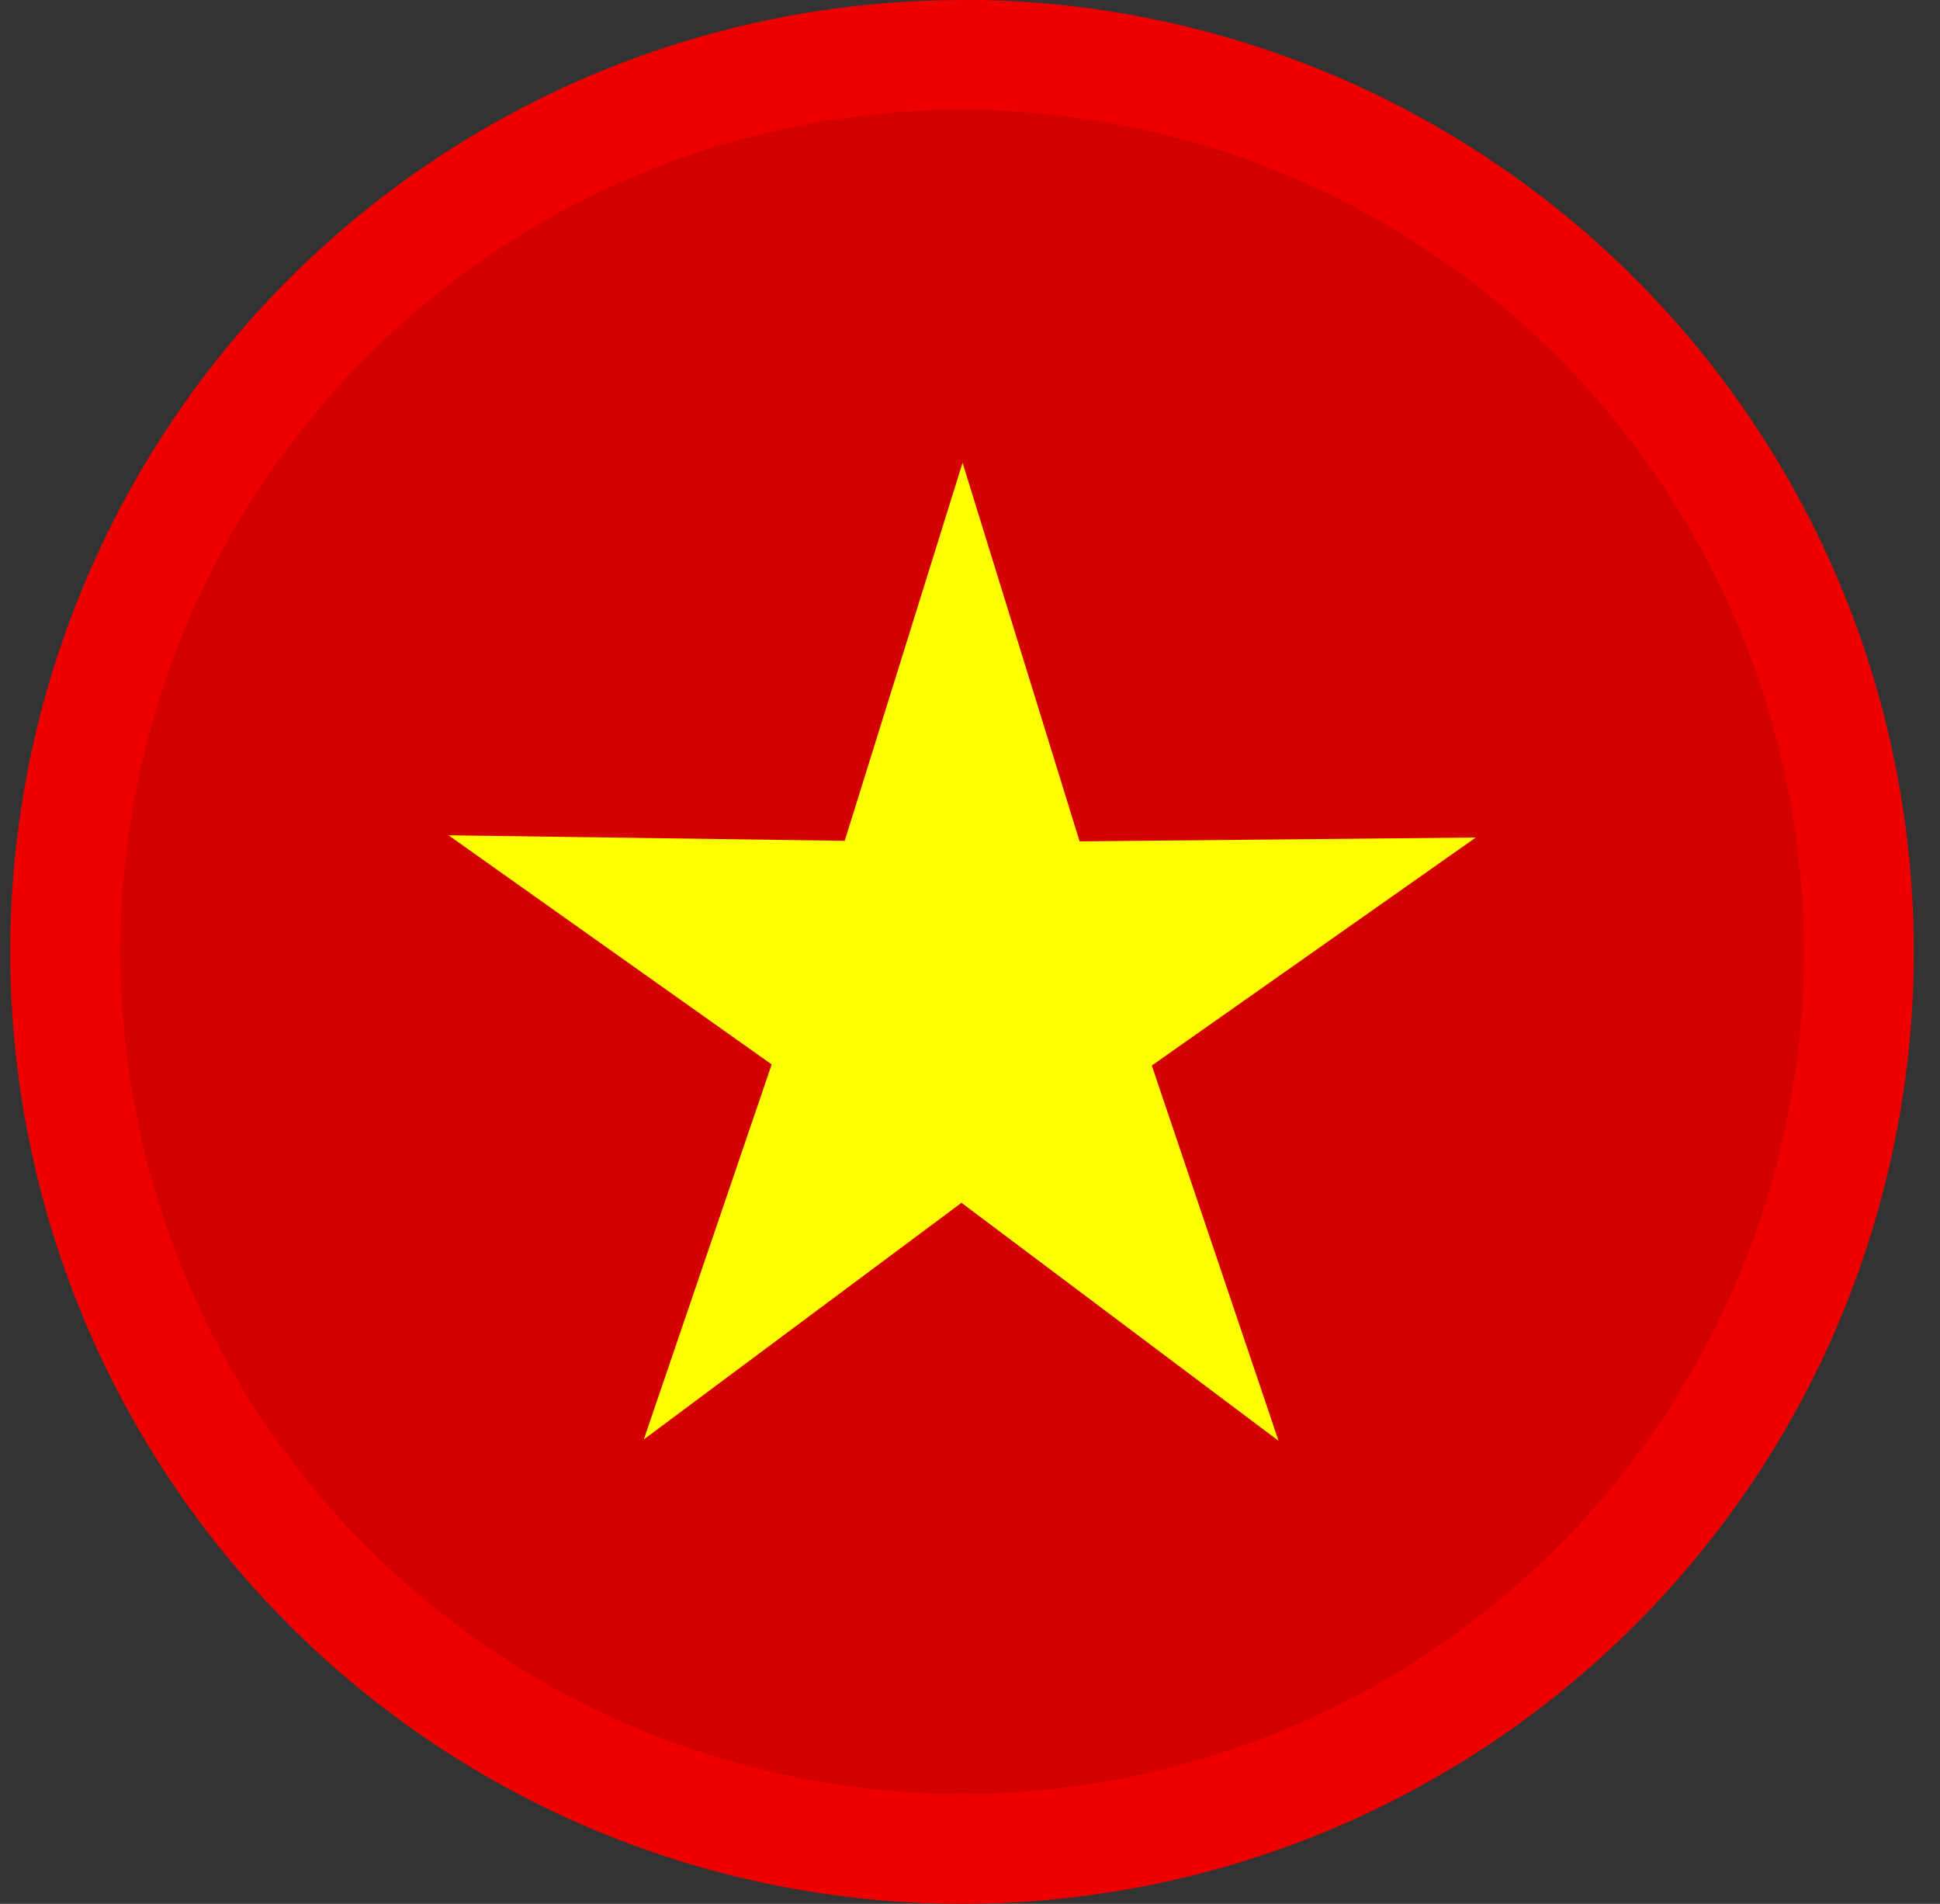 <svg width="53" height="52" viewBox="0 0 53 52" fill="none" xmlns="http://www.w3.org/2000/svg">
<rect x="0" y="0" width="53" height="52" fill="#333333" stroke="none"/>
<path d="M26.282 0.002C19.386 0.002 12.772 2.741 7.896 7.618C3.019 12.494 0.28 19.108 0.28 26.004C0.282 32.899 3.022 39.511 7.898 44.385C12.774 49.26 19.387 51.998 26.282 51.998C29.697 51.998 33.078 51.326 36.233 50.019C39.387 48.712 42.254 46.797 44.668 44.383C47.083 41.968 48.998 39.102 50.305 35.947C51.611 32.792 52.284 29.411 52.284 25.996C52.284 22.582 51.611 19.2 50.305 16.046C48.998 12.891 47.083 10.024 44.668 7.61C42.254 5.195 39.387 3.28 36.233 1.973C33.078 0.667 29.697 -0.006 26.282 -0.006V0.002Z" fill="#EE0000"/>
<path d="M26.282 2.995C20.183 2.997 14.334 5.421 10.022 9.734C5.71 14.048 3.288 19.897 3.288 25.996C3.288 32.095 5.71 37.944 10.022 42.258C14.334 46.571 20.183 48.995 26.282 48.998C29.302 48.998 32.293 48.403 35.084 47.247C37.875 46.091 40.41 44.396 42.546 42.261C44.682 40.125 46.376 37.589 47.532 34.798C48.688 32.008 49.283 29.017 49.283 25.996C49.281 19.897 46.857 14.049 42.544 9.737C38.23 5.425 32.381 2.995 26.282 2.995Z" fill="#D40000"/>
<path d="M34.929 39.352L26.267 32.852L17.589 39.315L21.082 29.073L12.253 22.814L23.077 22.965L26.297 12.64L29.494 22.98L40.319 22.875L31.467 29.103L34.929 39.352Z" fill="#FFFF00"/>
</svg>
